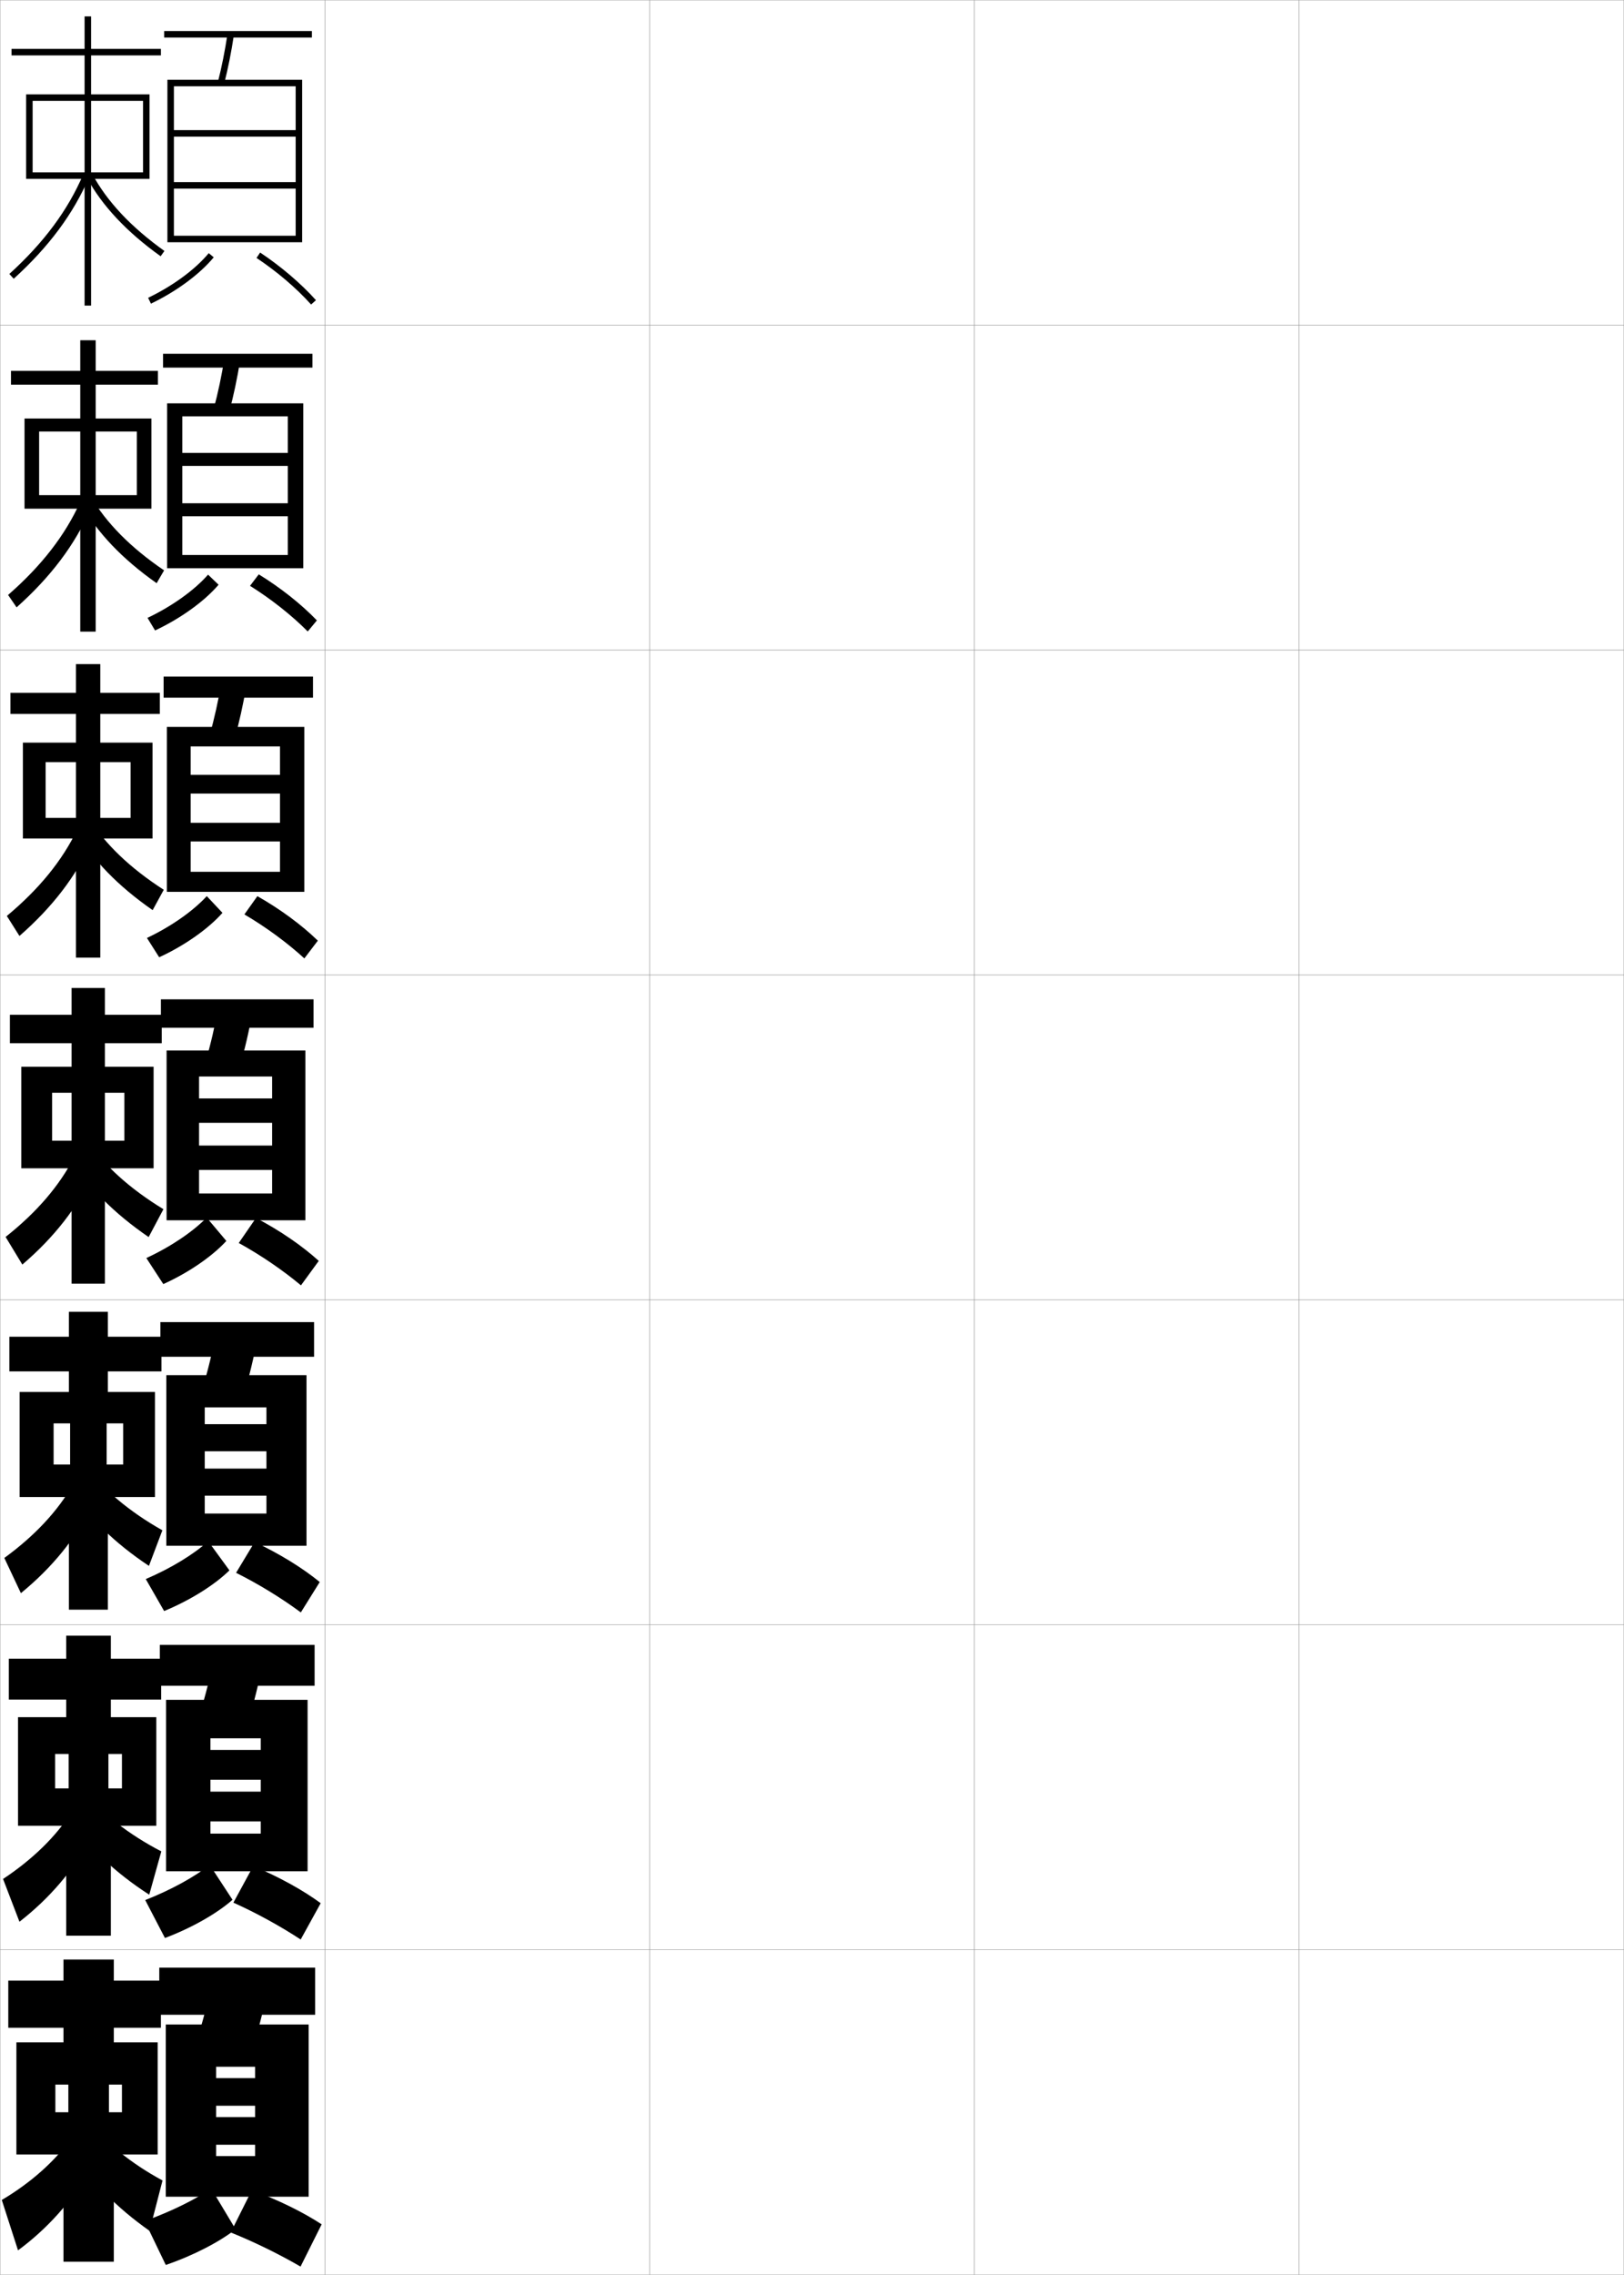<?xml version="1.0" encoding="utf-8"?>
<!-- Generator: Adobe Illustrator 11 Build 225, SVG Export Plug-In . SVG Version: 6.0.0 Build 78)  -->
<!DOCTYPE svg PUBLIC "-//W3C//DTD SVG 1.0//EN"    "http://www.w3.org/TR/2001/REC-SVG-20010904/DTD/svg10.dtd">
<svg  xmlns="http://www.w3.org/2000/svg" xmlns:xlink="http://www.w3.org/1999/xlink" xmlns:a="http://ns.adobe.com/AdobeSVGViewerExtensions/3.0/"
	 width="500.1" height="700.1" viewBox="0 0 500.1 700.1"
	 overflow="visible" enable-background="new 0 0 500.1 700.1" xml:space="preserve">
		<g id="glyphs">
			<g>
				<rect x="0.05" y="0.05" fill="none" stroke="#999999" stroke-width="0.1" width="100" height="100"/> 
				<rect x="0.05" y="100.05" fill="none" stroke="#999999" stroke-width="0.1" width="100" height="100"/> 
				<rect x="0.05" y="200.05" fill="none" stroke="#999999" stroke-width="0.1" width="100" height="100"/> 
				<rect x="0.05" y="300.05" fill="none" stroke="#999999" stroke-width="0.1" width="100" height="100"/> 
				<rect x="0.05" y="400.05" fill="none" stroke="#999999" stroke-width="0.1" width="100" height="100"/> 
				<rect x="0.05" y="500.05" fill="none" stroke="#999999" stroke-width="0.1" width="100" height="100"/> 
				<rect x="0.05" y="600.05" fill="none" stroke="#999999" stroke-width="0.1" width="100" height="100"/> 
				<rect x="100.05" y="0.05" fill="none" stroke="#999999" stroke-width="0.1" width="100" height="100"/> 
				<rect x="100.05" y="100.05" fill="none" stroke="#999999" stroke-width="0.1" width="100" height="100"/> 
				<rect x="100.05" y="200.05" fill="none" stroke="#999999" stroke-width="0.1" width="100" height="100"/> 
				<rect x="100.05" y="300.05" fill="none" stroke="#999999" stroke-width="0.1" width="100" height="100"/> 
				<rect x="100.05" y="400.05" fill="none" stroke="#999999" stroke-width="0.1" width="100" height="100"/> 
				<rect x="100.05" y="500.05" fill="none" stroke="#999999" stroke-width="0.1" width="100" height="100"/> 
				<rect x="100.05" y="600.05" fill="none" stroke="#999999" stroke-width="0.1" width="100" height="100"/> 
				<rect x="200.05" y="0.05" fill="none" stroke="#999999" stroke-width="0.1" width="100" height="100"/> 
				<rect x="200.05" y="100.05" fill="none" stroke="#999999" stroke-width="0.1" width="100" height="100"/> 
				<rect x="200.05" y="200.05" fill="none" stroke="#999999" stroke-width="0.1" width="100" height="100"/> 
				<rect x="200.05" y="300.05" fill="none" stroke="#999999" stroke-width="0.1" width="100" height="100"/> 
				<rect x="200.05" y="400.05" fill="none" stroke="#999999" stroke-width="0.1" width="100" height="100"/> 
				<rect x="200.05" y="500.05" fill="none" stroke="#999999" stroke-width="0.1" width="100" height="100"/> 
				<rect x="200.05" y="600.05" fill="none" stroke="#999999" stroke-width="0.1" width="100" height="100"/> 
				<rect x="300.05" y="0.05" fill="none" stroke="#999999" stroke-width="0.1" width="100" height="100"/> 
				<rect x="300.05" y="100.05" fill="none" stroke="#999999" stroke-width="0.1" width="100" height="100"/> 
				<rect x="300.05" y="200.05" fill="none" stroke="#999999" stroke-width="0.1" width="100" height="100"/> 
				<rect x="300.05" y="300.05" fill="none" stroke="#999999" stroke-width="0.1" width="100" height="100"/> 
				<rect x="300.05" y="400.05" fill="none" stroke="#999999" stroke-width="0.1" width="100" height="100"/> 
				<rect x="300.05" y="500.05" fill="none" stroke="#999999" stroke-width="0.1" width="100" height="100"/> 
				<rect x="300.05" y="600.05" fill="none" stroke="#999999" stroke-width="0.1" width="100" height="100"/> 
				<rect x="400.05" y="0.05" fill="none" stroke="#999999" stroke-width="0.1" width="100" height="100"/> 
				<rect x="400.05" y="100.05" fill="none" stroke="#999999" stroke-width="0.1" width="100" height="100"/> 
				<rect x="400.05" y="200.05" fill="none" stroke="#999999" stroke-width="0.1" width="100" height="100"/> 
				<rect x="400.05" y="300.05" fill="none" stroke="#999999" stroke-width="0.1" width="100" height="100"/> 
				<rect x="400.05" y="400.05" fill="none" stroke="#999999" stroke-width="0.1" width="100" height="100"/> 
				<rect x="400.05" y="500.05" fill="none" stroke="#999999" stroke-width="0.1" width="100" height="100"/> 
				<rect x="400.05" y="600.05" fill="none" stroke="#999999" stroke-width="0.1" width="100" height="100"/> 
			</g>
			<g>
				<rect x="50.55" y="9.55" width="45.5" height="2"/> 
				<path d="M67.081,25.302l1.938,0.496c1.211-4.732,2.199-9.671,3.02-15.099
					l-1.977-0.299C69.251,15.761,68.275,20.635,67.081,25.302z"/>
				<polygon points="91.05,72.55 53.55,72.55 53.55,74.55 93.05,74.55 
					93.05,24.55 51.55,24.55 51.55,74.55 53.55,74.55 53.55,26.55 
					91.05,26.55 91.05,40.05 53.55,40.05 53.55,42.05 91.05,42.05 
					91.05,56.05 53.55,56.05 53.55,58.05 91.05,58.05 "/>
				<path d="M45.618,91.647l0.863,1.805c7.825-3.747,15.055-9.08,19.34-14.266
					l-1.543-1.273C60.17,82.886,53.194,88.021,45.618,91.647z"/>
				<path d="M78.995,79.382c6.291,4.187,12.262,9.277,16.811,14.337l1.488-1.338
					c-4.659-5.18-10.764-10.388-17.189-14.663L78.995,79.382z"/>
			</g>
			<g>
				<rect x="50.216" y="108.883" width="46" height="4.25"/> 
				<path d="M70.607,126.673c1.331-4.928,2.427-10.103,3.349-15.833l-4.813-0.749
					c-0.914,5.673-2,10.794-3.317,15.667L70.607,126.673z"/>
				<polygon points="88.633,170.8 56.133,170.8 56.133,174.883 93.383,174.883 
					93.383,124.133 51.466,124.133 51.466,174.883 56.133,174.883 56.133,128.133 
					88.633,128.133 88.633,139.383 56.133,139.383 56.133,143.383 88.633,143.383 
					88.633,154.883 56.133,154.883 56.133,158.883 88.633,158.883 "/>
				<path d="M45.433,190.154l2.317,3.875c7.896-3.705,15.223-8.995,19.559-14.075
					l-3.24-3.105C59.913,181.611,52.997,186.574,45.433,190.154z"/>
				<path d="M76.995,180.294c6.504,4.068,12.831,9.066,17.769,14.043l2.823-3.4
					c-4.805-4.996-11.191-10.06-17.907-14.179L76.995,180.294z"/>
			</g>
			<g>
				<rect x="50.383" y="208.216" width="46" height="6.5"/> 
				<path d="M72.195,227.548c1.452-5.124,2.656-10.536,3.68-16.566l-7.651-1.199
					c-1.018,5.985-2.213,11.354-3.654,16.434L72.195,227.548z"/>
				<polygon points="86.216,268.3 58.716,268.3 58.716,274.466 93.716,274.466 
					93.716,223.716 51.383,223.716 51.383,274.466 58.716,274.466 58.716,229.716 
					86.216,229.716 86.216,238.466 58.716,238.466 58.716,244.217 86.216,244.217 
					86.216,253.217 58.716,253.217 58.716,258.967 86.216,258.967 "/>
				<path d="M45.248,288.66l3.77,5.945c7.849-3.608,15.164-8.777,19.487-13.675
					l-4.833-5.146C59.512,280.336,52.725,285.127,45.248,288.66z"/>
				<path d="M75.259,281.415c6.621,3.889,13.209,8.722,18.462,13.541l4.158-5.463
					c-4.95-4.812-11.619-9.731-18.625-13.695L75.259,281.415z"/>
			</g>
			<g>
				<g>
					<rect x="49.55" y="307.55" width="47" height="8.75"/> 
					<path d="M73.784,328.424c1.572-5.319,2.885-10.968,4.01-17.3l-10.488-1.648
						c-1.121,6.297-2.427,11.913-3.99,17.2L73.784,328.424z"/>
					<polygon points="83.8,338.05 61.3,338.05 61.3,345.55 83.8,345.55 
						83.8,352.55 61.3,352.55 61.3,360.05 83.8,360.05 83.8,367.3 
						61.3,367.3 61.3,375.55 94.05,375.55 94.05,323.3 51.3,323.3 
						51.3,375.55 61.3,375.55 61.3,331.3 83.8,331.3 "/>
					<path d="M45.063,387.167l5.223,8.015c7.801-3.511,15.105-8.56,19.416-13.276
						l-6.055-7.187C59.399,379.062,52.604,383.681,45.063,387.167z"/>
					<path d="M73.522,382.535c6.738,3.711,13.588,8.377,19.156,13.039l5.492-7.526
						c-5.096-4.629-12.047-9.402-19.344-13.211L73.522,382.535z"/>
				</g>
				<g>
					<rect x="49.383" y="406.884" width="47.334" height="10.666"/> 
					<path d="M75.039,429.3c1.692-5.516,3.113-11.4,4.34-18.033l-12.658-2.1
						c-1.225,6.609-2.641,12.473-4.327,17.967L75.039,429.3z"/>
					<polygon points="82.05,438.3 63.05,438.3 63.05,446.634 82.05,446.634 
						82.05,451.966 63.05,451.966 63.05,460.3 82.05,460.3 82.05,465.8 
						63.05,465.8 63.05,475.716 94.383,475.716 94.383,423.216 51.217,423.216 
						51.217,475.716 63.05,475.716 63.05,433.134 82.05,433.134 "/>
					<path d="M44.893,485.962l5.648,9.842c8.062-3.317,15.643-8.108,20.11-12.518
						l-6.536-8.957C59.674,478.327,52.69,482.63,44.893,485.962z"/>
					<path d="M72.698,484.04c6.887,3.435,14.029,7.811,19.938,12.193l5.828-9.352
						c-5.242-4.299-12.475-8.775-20.062-12.307L72.698,484.04z"/>
				</g>
				<g>
					<rect x="49.216" y="506.217" width="47.667" height="12.583"/> 
					<path d="M76.294,530.175c1.812-5.712,3.342-11.833,4.67-18.767l-14.829-2.55
						c-1.327,6.923-2.854,13.033-4.664,18.733L76.294,530.175z"/>
					<polygon points="80.3,538.55 64.8,538.55 64.8,547.717 80.3,547.717 
						80.3,551.383 64.8,551.383 64.8,560.55 80.3,560.55 80.3,564.3 
						64.8,564.3 64.8,575.883 94.717,575.883 94.717,523.133 51.133,523.133 
						51.133,575.883 64.8,575.883 64.8,534.967 80.3,534.967 "/>
					<path d="M44.721,584.756l6.074,11.671c8.325-3.125,16.18-7.658,20.805-11.759
						l-7.018-10.729C59.949,577.592,52.776,581.58,44.721,584.756z"/>
					<path d="M71.874,585.545c7.036,3.158,14.471,7.244,20.719,11.347l6.164-11.176
						c-5.388-3.968-12.903-8.149-20.781-11.403L71.874,585.545z"/>
				</g>
			</g>
			<g>
				<rect x="49.05" y="605.55" width="48" height="14.5"/> 
				<path d="M77.55,631.05c1.933-5.907,3.57-12.265,5-19.5l-17-3
					c-1.43,7.235-3.067,13.593-5,19.5L77.55,631.05z"/>
				<polygon points="95.05,676.05 95.05,623.05 51.05,623.05 51.05,676.05 
					66.55,676.05 66.55,636.05 78.55,636.05 78.55,639.55 66.55,639.55 
					66.55,648.05 78.55,648.05 78.55,651.55 66.55,651.55 66.55,660.05 
					78.55,660.05 78.55,663.55 66.55,663.55 66.55,676.05 "/>
				<path d="M44.55,683.55l6.5,13.5c8.588-2.933,16.718-7.208,21.5-11l-7.5-12.5
					C60.224,676.857,52.862,680.529,44.55,683.55z"/>
				<path d="M71.05,687.05c7.185,2.882,14.912,6.678,21.5,10.5l6.5-13
					c-5.534-3.637-13.331-7.522-21.5-10.5L71.05,687.05z"/>
			</g>
			<g>
				<polygon points="10.05,31.05 26.05,31.05 26.05,53.05 10.05,53.05 
					10.05,55.05 26.05,55.05 26.05,94.05 28.05,94.05 28.05,55.05 
					44.05,55.05 44.05,53.05 28.05,53.05 28.05,31.05 44.05,31.05 
					44.05,55.05 46.05,55.05 46.05,29.05 28.05,29.05 28.05,17.05 
					49.55,17.05 49.55,15.05 28.05,15.05 28.05,5.05 26.05,5.05 
					26.05,15.05 3.55,15.05 3.55,17.05 26.05,17.05 26.05,29.05 
					8.05,29.05 8.05,55.05 10.05,55.05 "/>
				<path d="M2.878,84.31l1.344,1.48c10.847-9.844,18.451-20.098,23.248-31.348
					l-1.84-0.785C20.948,64.637,13.507,74.663,2.878,84.31z"/>
				<path d="M26.669,54.522c4.658,8.678,12.329,16.867,22.8,24.342l1.162-1.629
					c-10.219-7.294-17.688-15.254-22.2-23.658L26.669,54.522z"/>
			</g>
			<g>
				<g>
					<polygon points="12.05,132.799 24.716,132.799 24.716,152.383 12.05,152.383 
						12.05,156.549 24.716,156.549 24.716,194.383 29.466,194.383 29.466,156.549 
						42.133,156.549 42.133,152.383 29.466,152.383 29.466,132.799 42.133,132.799 
						42.133,156.549 46.633,156.549 46.633,128.8 29.466,128.8 29.466,118.383 
						48.633,118.383 48.633,114.133 29.466,114.133 29.466,104.716 24.716,104.716 
						24.716,114.133 3.383,114.133 3.383,118.383 24.716,118.383 24.716,128.8 
						7.549,128.8 7.549,156.549 12.05,156.549 "/>
					<path d="M2.492,183.097l2.614,3.822c10.532-9.389,17.963-19.272,22.709-30.123
						l-3.115-2.326C20.069,164.734,12.768,174.145,2.492,183.097z"/>
					<path d="M27.948,152.735c4.674,8.12,12.313,15.836,22.582,22.8l-2.293,3.946
						c-10.573-7.444-18.34-15.595-23.169-24.283L27.948,152.735z"/>
				</g>
				<g>
					<polygon points="14.05,234.55 23.383,234.55 23.383,251.716 14.05,251.716 
						14.05,258.05 23.383,258.05 23.383,294.716 30.883,294.716 30.883,258.05 
						40.216,258.05 40.216,251.716 30.883,251.716 30.883,234.55 40.216,234.55 
						40.216,258.05 46.966,258.05 46.966,228.55 30.883,228.55 30.883,219.716 
						49.216,219.716 49.216,213.216 30.883,213.216 30.883,204.383 23.383,204.383 
						23.383,213.216 3.216,213.216 3.216,219.716 23.383,219.716 23.383,228.55 
						7.05,228.55 7.05,258.05 14.05,258.05 "/>
					<path d="M2.107,281.885l3.885,6.163c10.216-8.933,17.474-18.447,22.169-28.898
						l-4.39-3.866C19.19,264.831,12.029,273.627,2.107,281.885z"/>
					<path d="M27.466,251.893c4.836,7.837,12.646,15.308,22.964,21.942l-3.425,6.263
						c-10.676-7.414-18.538-15.525-23.538-24.225L27.466,251.893z"/>
				</g>
				<g>
					<polygon points="16.05,336.3 22.05,336.3 22.05,351.05 16.05,351.05 
						16.05,359.55 22.05,359.55 22.05,395.05 32.3,395.05 32.3,359.55 
						38.3,359.55 38.3,351.05 32.3,351.05 32.3,336.3 38.3,336.3 
						38.3,359.55 47.3,359.55 47.3,328.3 32.3,328.3 32.3,321.05 
						49.8,321.05 49.8,312.3 32.3,312.3 32.3,304.05 22.05,304.05 
						22.05,312.3 3.05,312.3 3.05,321.05 22.05,321.05 22.05,328.3 
						6.55,328.3 6.55,359.55 16.05,359.55 "/>
					<path d="M1.722,380.673l5.156,8.504c9.9-8.478,16.985-17.621,21.629-27.674
						l-5.664-5.406C18.312,364.929,11.29,373.109,1.722,380.673z"/>
					<path d="M26.983,351.051c4.998,7.553,12.979,14.779,23.346,21.084l-4.557,8.58
						c-10.779-7.385-18.736-15.456-23.906-24.166L26.983,351.051z"/>
				</g>
				<g>
					<polygon points="16.508,438.05 21.592,438.05 21.592,450.716 16.508,450.716 
						16.508,460.716 21.217,460.716 21.217,495.384 33.217,495.384 33.217,460.716 
						37.925,460.716 37.925,450.716 32.842,450.716 32.842,438.05 37.925,438.05 
						37.925,460.716 47.717,460.716 47.717,428.384 33.217,428.384 33.217,422.05 
						49.717,422.05 49.717,411.384 33.217,411.384 33.217,403.716 21.217,403.716 
						21.217,411.384 2.883,411.384 2.883,422.05 21.217,422.05 21.217,428.384 
						6.05,428.384 6.05,460.716 16.508,460.716 "/>
					<path d="M1.331,479.466l5.104,10.836c9.611-7.863,16.915-16.855,21.586-26.449
						l-5.609-6.938C17.837,464.993,10.668,472.679,1.331,479.466z"/>
					<path d="M26.443,451.142c5.155,7.137,13.331,14.049,23.561,19.812l-4.139,10.955
						c-10.722-7.135-18.821-15.104-24.184-23.689L26.443,451.142z"/>
				</g>
				<g>
					<polygon points="16.967,539.8 21.133,539.8 21.133,550.383 16.967,550.383 
						16.967,561.883 20.383,561.883 20.383,595.717 34.133,595.717 34.133,561.883 
						37.55,561.883 37.55,550.383 33.383,550.383 33.383,539.8 37.55,539.8 
						37.55,561.883 48.133,561.883 48.133,528.467 34.133,528.467 34.133,523.05 
						49.633,523.05 49.633,510.467 34.133,510.467 34.133,503.383 20.383,503.383 
						20.383,510.467 2.716,510.467 2.716,523.05 20.383,523.05 20.383,528.467 
						5.55,528.467 5.55,561.883 16.967,561.883 "/>
					<path d="M0.94,578.258l5.052,13.168c9.322-7.247,16.845-16.09,21.543-25.225
						l-5.555-8.469C17.362,565.057,10.046,572.248,0.94,578.258z"/>
					<path d="M25.903,551.231c5.312,6.723,13.685,13.318,23.776,18.541l-3.722,13.332
						c-10.663-6.887-18.905-14.751-24.461-23.215L25.903,551.231z"/>
				</g>
			</g>
			<g>
				<polygon points="17.05,641.55 21.05,641.55 21.05,650.05 17.05,650.05 
					17.05,663.05 19.55,663.05 19.55,696.05 35.05,696.05 35.05,663.05 
					37.55,663.05 37.55,650.05 33.55,650.05 33.55,641.55 37.55,641.55 
					37.55,663.05 48.55,663.05 48.55,628.55 35.05,628.55 35.05,624.05 
					49.55,624.05 49.55,609.55 35.05,609.55 35.05,603.05 19.55,603.05 
					19.55,609.55 2.55,609.55 2.55,624.05 19.55,624.05 19.55,628.55 
					5.05,628.55 5.05,663.05 17.05,663.05 "/>
				<path d="M21.55,658.55c-4.662,6.571-12.126,13.268-21,18.5l5,15.5
					c9.033-6.632,16.774-15.323,21.5-24L21.55,658.55z"/>
				<path d="M27.05,652.55c5.113,6.581,13.327,13.293,23,18.5l-4,15.5
					c-10.234-7.191-18.199-15.376-23.5-24L27.05,652.55z"/>
			</g>
		</g>
	</svg>
